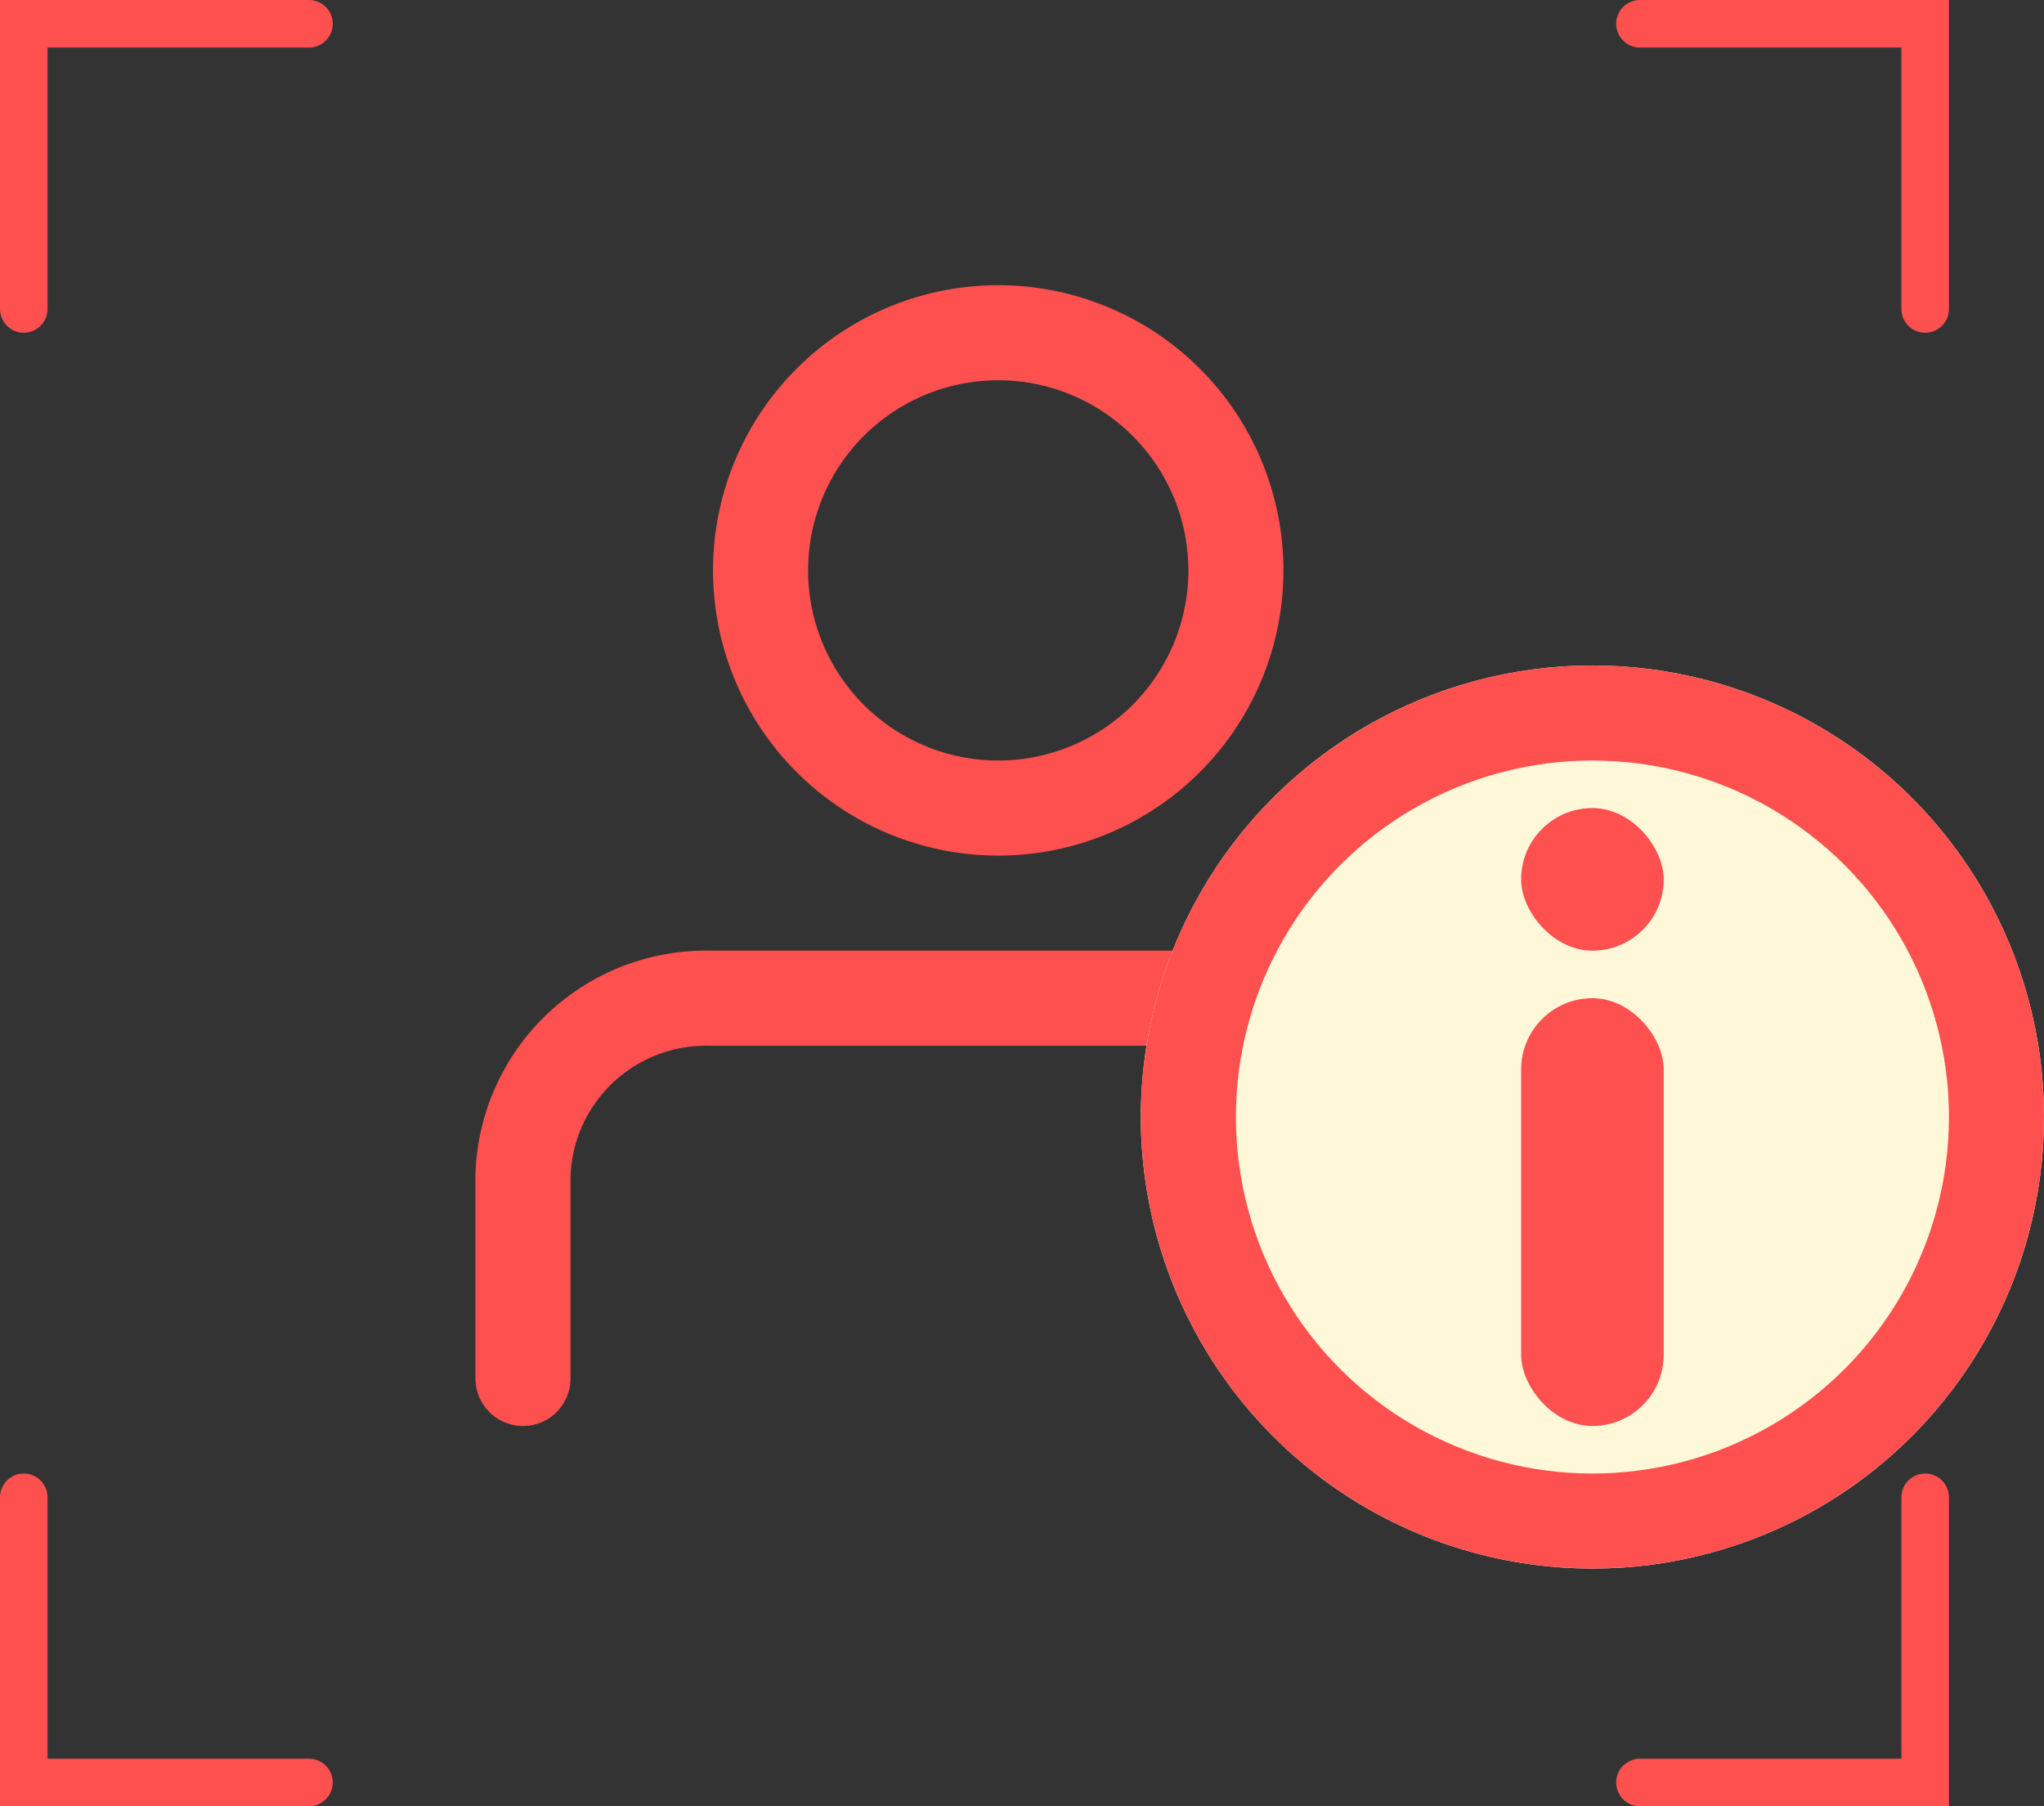 <svg xmlns="http://www.w3.org/2000/svg" width="43" height="38"><rect width="100%" height="100%" fill="#333333" stroke="none"/><g transform="translate(.5 .5)"><path data-name="패스 1839" d="M17.282 6.25a5 5 0 1 1-5-5 5 5 0 0 1 5 5z" transform="translate(8.218 5.25)" style="stroke-width:2px;stroke-miterlimit:10;stroke:#ff5050;fill:none"/><path data-name="패스 1840" d="M21.25 27.095v-4.274a3.846 3.846 0 0 0-3.95-3.71H5.192a3.853 3.853 0 0 0-3.94 3.727v4.273" transform="translate(9.25 1.389)" style="stroke-linecap:round;stroke-width:2px;stroke-miterlimit:10;stroke:#ff5050;fill:none"/><path data-name="패스 1835" d="M247.8 586.2h-6v6" transform="translate(-241.8 -586.2)" style="stroke-linecap:round;stroke:#ff5050;fill:none"/><path data-name="패스 1836" d="M241.8 586.2h6v6" transform="translate(-207.8 -586.2)" style="stroke-linecap:round;stroke:#ff5050;fill:none"/><path data-name="패스 1837" d="M247.8 592.2h-6v-6" transform="translate(-241.8 -555.2)" style="stroke-linecap:round;stroke:#ff5050;fill:none"/><path data-name="패스 1838" d="M241.8 592.2h6v-6" transform="translate(-207.8 -555.2)" style="stroke-linecap:round;stroke:#ff5050;fill:none"/><g data-name="타원 278" transform="translate(23.5 13.5)" style="fill:#fef8d9;stroke-width:2px;stroke:#ff5050"><circle cx="9.5" cy="9.5" r="9.5" style="stroke:none" stroke="none"/><circle cx="9.5" cy="9.5" r="8.5" style="fill:none"/></g><rect data-name="사각형 1657" width="3" height="3" rx="1.5" transform="translate(31.5 16.5)" style="fill:#ff5050"/><rect data-name="사각형 1658" width="3" height="9" rx="1.5" transform="translate(31.5 20.5)" style="fill:#ff5050"/></g></svg>